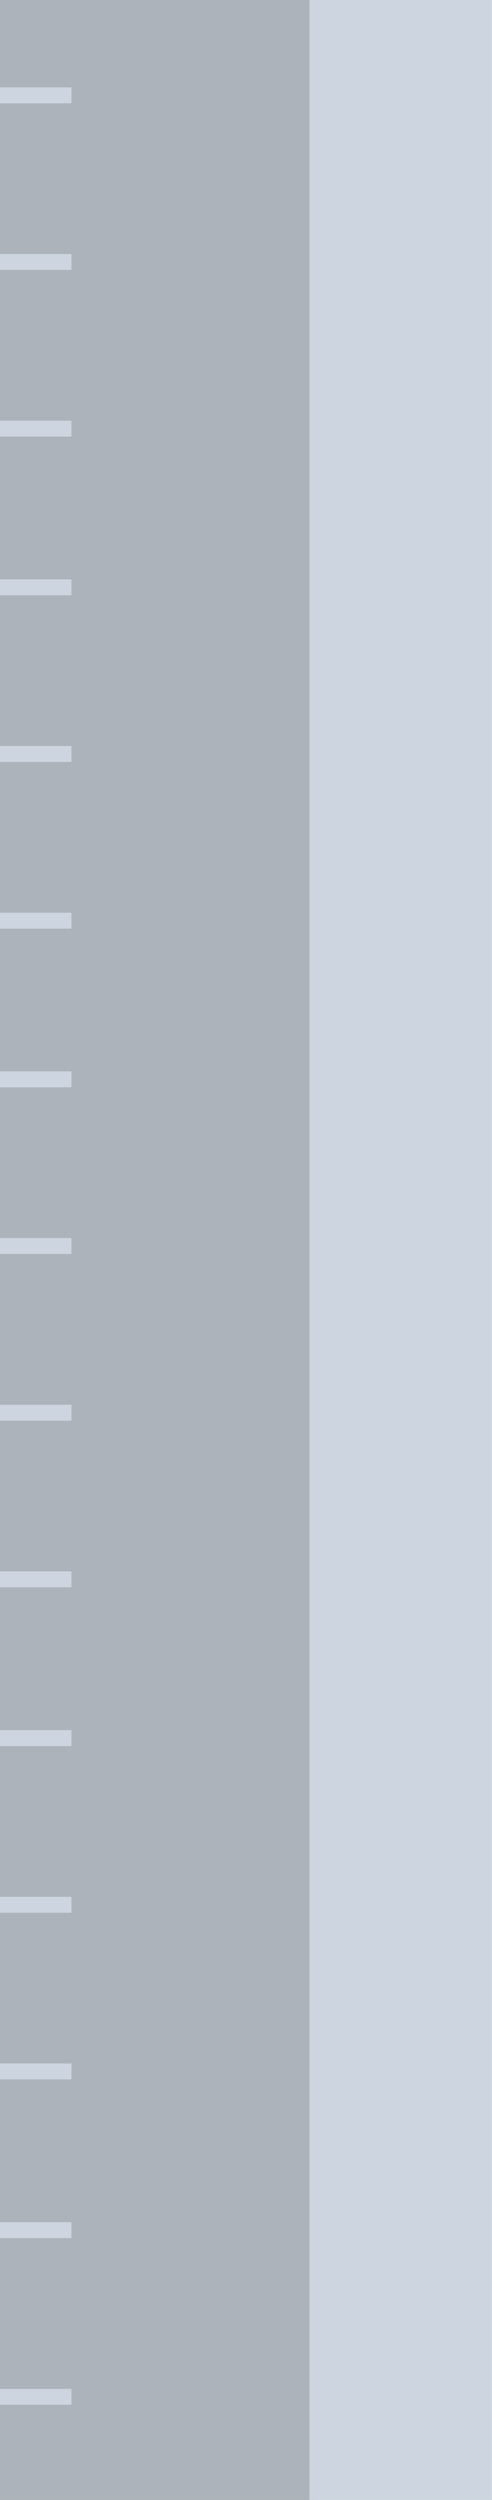 <svg xmlns="http://www.w3.org/2000/svg" viewBox="0 0 66 335.3"><defs><style>.cls-1{fill:#55bfe9;}.cls-2{fill:#ffd15c;}.cls-3{fill:#acb3ba;}.cls-4{fill:#cdd6e0;}</style></defs><title>2-5</title><g id="Слой_2" data-name="Слой 2"><g id="Capa_1" data-name="Capa 1"><path class="cls-1" d="M54.28,311.89v0Z"/><polygon class="cls-2" points="44.7 317.21 44.7 317.21 54.28 317.21 44.7 317.21"/><rect class="cls-3" width="42.37" height="335.3"/><rect class="cls-4" x="41.51" width="24.48" height="335.3"/><rect class="cls-4" y="11.72" width="9.58" height="2.13"/><rect class="cls-4" y="34.07" width="9.58" height="2.13"/><rect class="cls-4" y="56.42" width="9.58" height="2.13"/><rect class="cls-4" y="77.71" width="9.58" height="2.13"/><rect class="cls-4" y="100.06" width="9.58" height="2.13"/><rect class="cls-4" y="122.42" width="9.58" height="2.13"/><rect class="cls-4" y="143.7" width="9.58" height="2.13"/><rect class="cls-4" y="166.05" width="9.58" height="2.13"/><rect class="cls-4" y="188.41" width="9.58" height="2.13"/><rect class="cls-4" y="210.76" width="9.58" height="2.13"/><rect class="cls-4" y="232.06" width="9.58" height="2.13"/><rect class="cls-4" y="254.41" width="9.58" height="2.13"/><rect class="cls-4" y="276.76" width="9.58" height="2.13"/><rect class="cls-4" y="298.05" width="9.58" height="2.13"/><rect class="cls-4" y="320.4" width="9.58" height="2.13"/></g></g></svg>